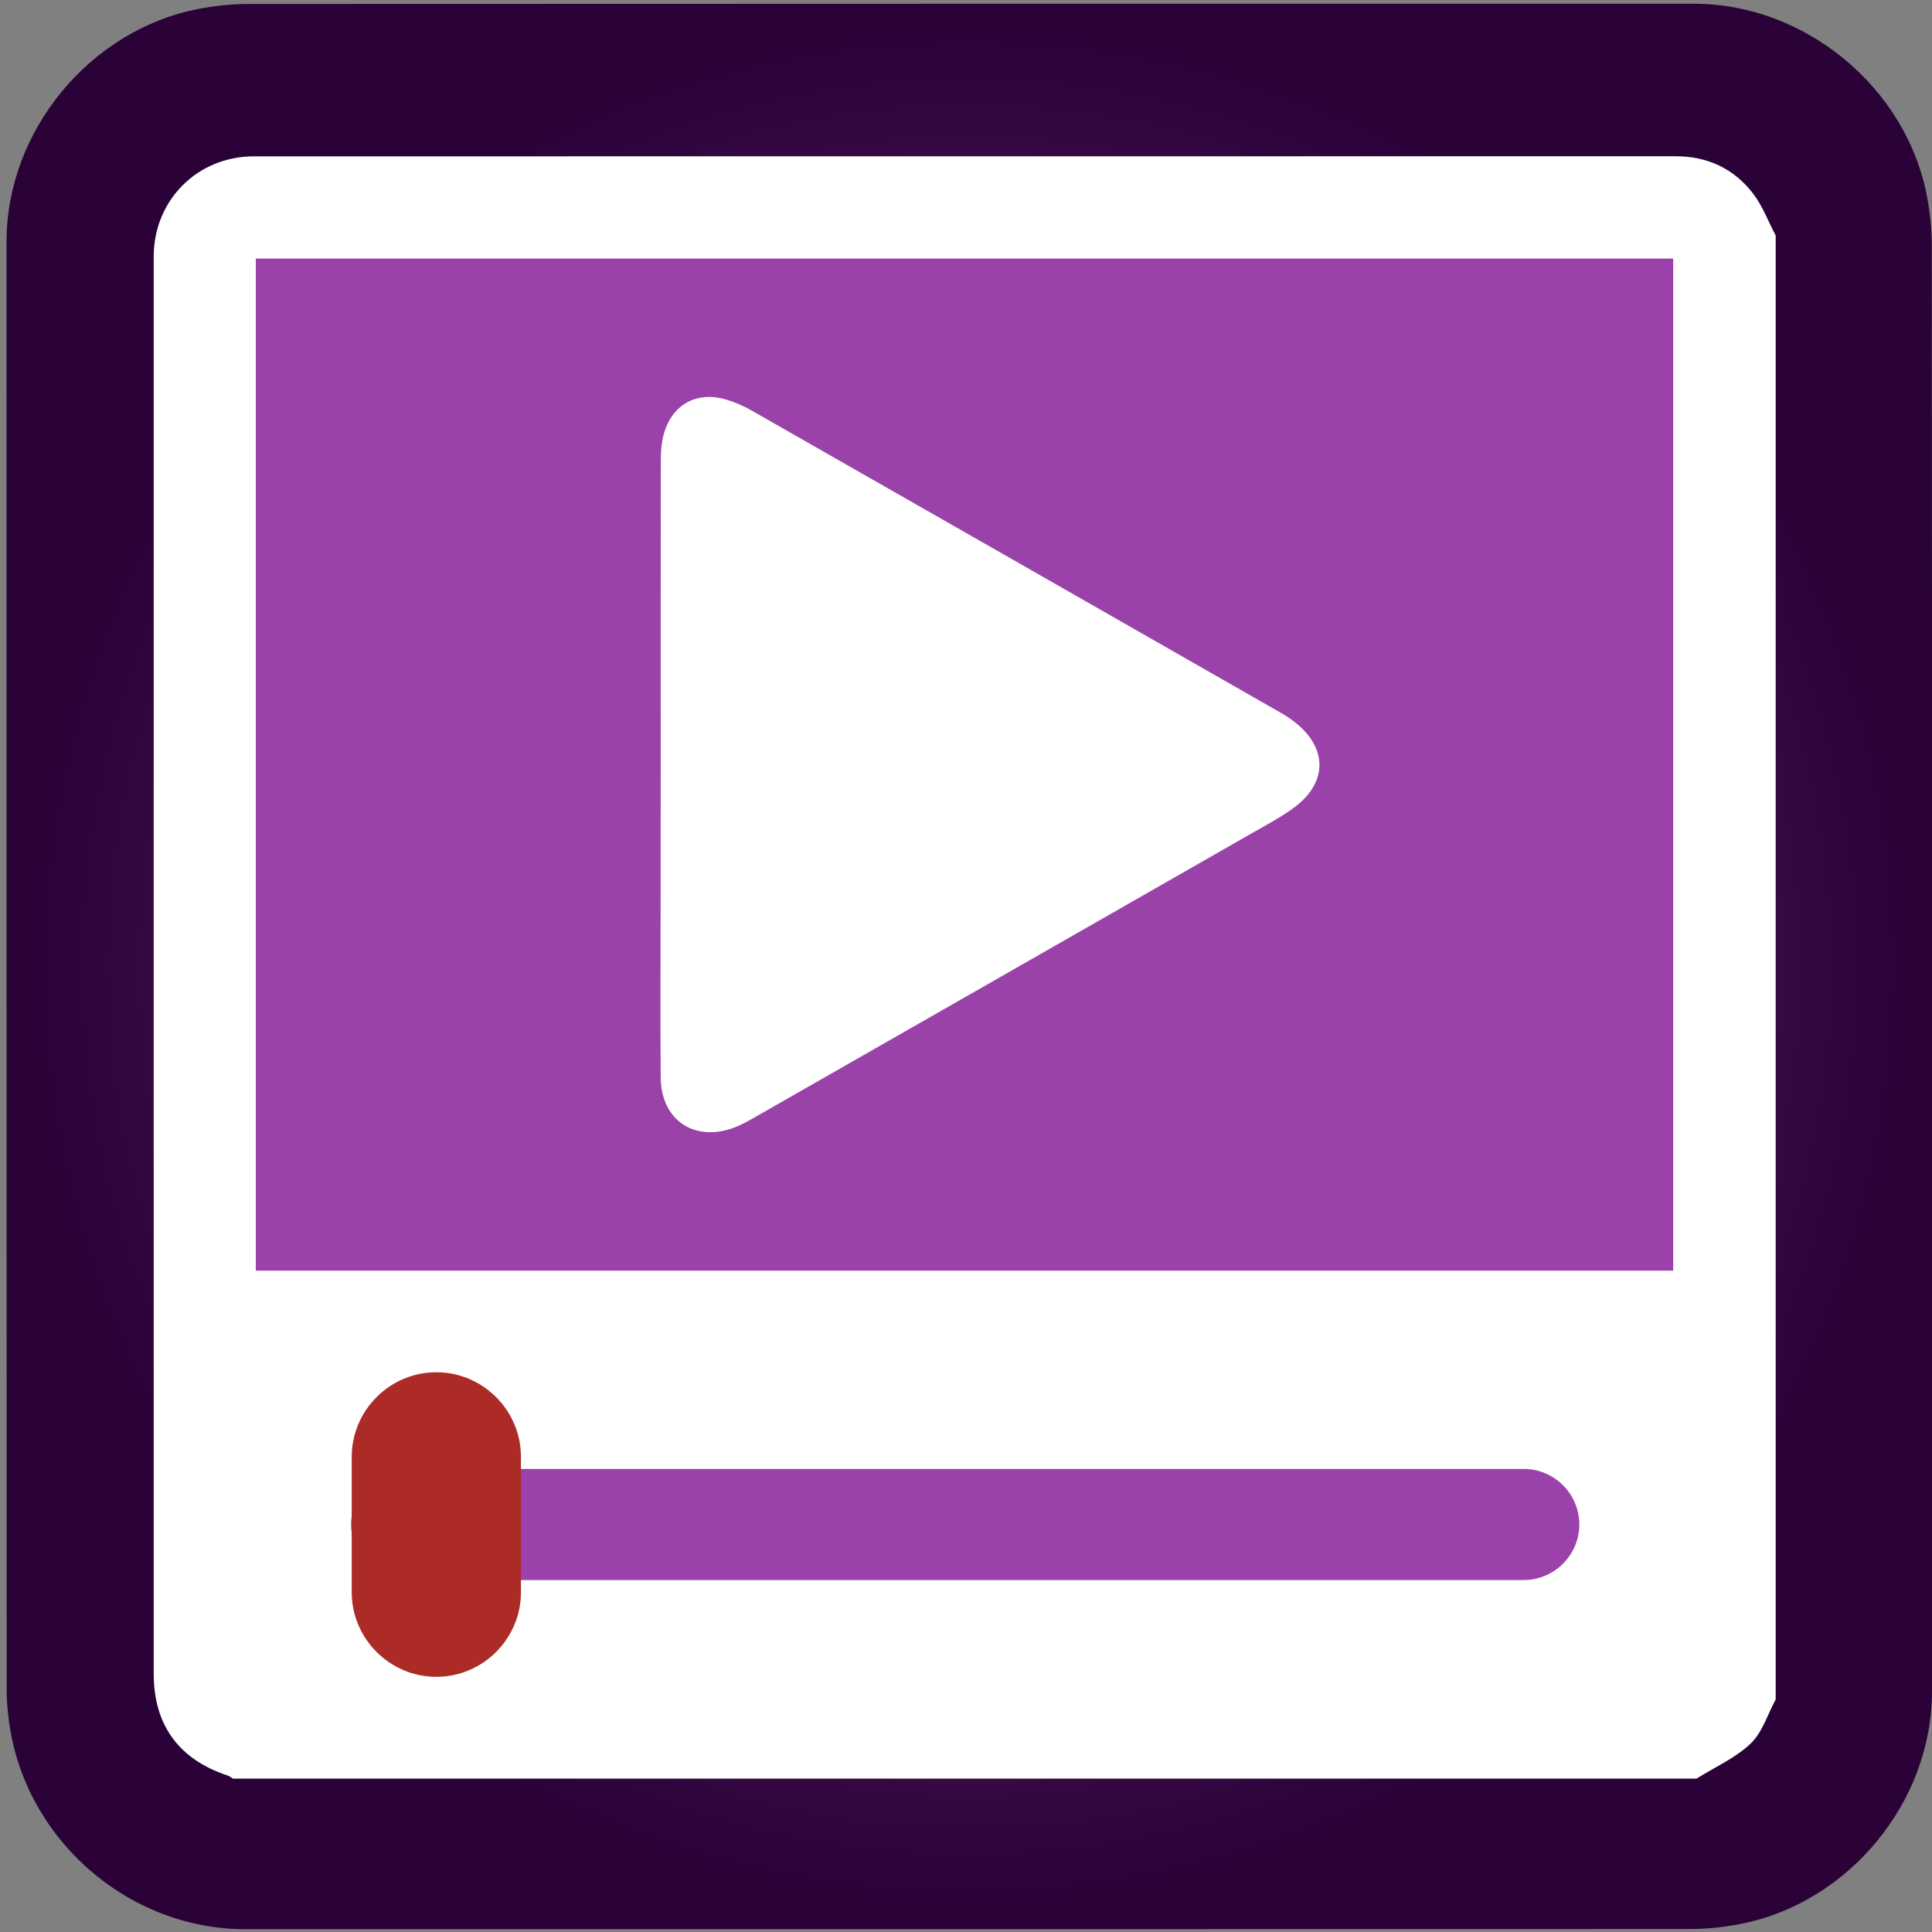 <svg id="multimedia" xmlns="http://www.w3.org/2000/svg" viewBox="0 0 769 769" width="500" height="500" shape-rendering="geometricPrecision" text-rendering="geometricPrecision">
    <rect x="0" y="0" width="769" height="769" fill="#808080" stroke="none"/>
    <style>
        @keyframes slider_f_o {
            0%, 35% { fill-opacity: 1; animation-timing-function: step-end; }
            19%, 65% { fill-opacity: 0; animation-timing-function: step-end; }
            to { fill-opacity: 0; }
        }
        @keyframes play_animation__to {
            0%, to { transform: translate(0.194px, 0); }
            19%, 35% { transform: translate(40.194px, 0); }
            65%, 82% { transform: translate(107.694px, 0); }
        }
        @keyframes pause_animation_c_o {
            0%, 35%, 82% { opacity: 0; animation-timing-function: step-end; }
            19%, 65% { opacity: 1; animation-timing-function: step-end; }
            to { opacity: 0; }
        }
        @keyframes rewind_animation_c_o {
            0% { opacity: 0; animation-timing-function: step-end; }
            82% { opacity: 1; animation-timing-function: step-end; }
            to { opacity: 1; }
        }
        #slider { animation: slider_f_o 10000ms linear infinite normal forwards; }
        #play_animation { animation: play_animation__to 10000ms linear infinite normal forwards; }
        #pause_animation { animation: pause_animation_c_o 10000ms linear infinite normal forwards; }
        #rewind_animation { animation: rewind_animation_c_o 10000ms linear infinite normal forwards; }
    </style>
    <style type="text/css">
        .st0{fill:url(#SVGID_1_);}
        .st1{fill:#FFFFFF;stroke:#fff;stroke-width:20;stroke-miterlimit:16;}
        .st2{fill:#9a42a9;}
        .st3{fill:#fff;}
    </style>
    <radialGradient id="SVGID_1_" cx="385.802" cy="384.693" r="383.198" gradientUnits="userSpaceOnUse">
        <stop offset="0" style="stop-color:#9a42a9"/>
        <stop offset="0.28" style="stop-color:#7a2a88"/>
        <stop offset="0.56" style="stop-color:#5a1a68"/>
        <stop offset="0.8" style="stop-color:#3a0a48"/>
        <stop offset="0.971" style="stop-color:#2a0238"/>
    </radialGradient>
    <path class="st0" d="M769,384.78c0,96.16,0,192.32,0,288.49c0,44.08-33.24,84.37-76.66,92.62c-6.42,1.22-13.05,1.92-19.58,1.92c-191.68,0.1-383.36,0.08-575.04,0.08c-46.99,0-88-36.04-94.16-82.8c-0.54-4.13-0.91-8.31-0.91-12.47C2.6,480.45,2.6,288.29,2.6,96.13c0-44.09,33.26-84.39,76.66-92.63c6.42-1.22,13.05-1.92,19.58-1.92C290.68,1.48,482.52,1.5,674.37,1.5c44.09,0,84.44,33.3,92.63,76.66c1.21,6.42,1.91,13.05,1.92,19.58C769.03,193.42,769,289.1,769,384.78z"/>
    <g id="player" transform="matrix(4 0 0 4 -889.218 -2342.924)">
        <path id="player_frame" d="M399 609.17v145.67c-.81 1.49-1.33 3.28-2.49 4.39-1.53 1.45-3.57 2.35-5.39 3.49H245.48c-.17-.11-.33-.25-.52-.31-4.85-1.59-7.36-5.03-7.36-10.11V611.26c0-5.61 4.35-9.97 9.97-9.97 47.16 0 94.32 0 141.48-.01 3.16 0 5.76 1.22 7.66 3.66.98 1.25 1.54 2.81 2.29 4.23z" fill="#fff" stroke="none" stroke-width="1"/>
        <path id="player_window" d="M247.76 712.17H388.8V611.46H247.76v100.71z" fill="#9a42a9" stroke="none" stroke-width="1"/>
        <path id="slider" d="M288.05 661.76c0-10.14-.01-20.27.01-30.41 0-.83.09-1.68.31-2.47.82-2.87 3.2-4.22 6.08-3.42.9.25 1.78.63 2.59 1.09 17.57 10.02 35.12 20.05 52.68 30.09.5.29.99.6 1.44.96 3.23 2.54 3.27 5.94.01 8.42-1.33 1.01-2.83 1.78-4.29 2.62-16.51 9.44-33.02 18.88-49.54 28.31-.64.36-1.28.73-1.96.98-3.97 1.5-7.29-.73-7.33-4.97-.05-5.78-.01-11.55-.01-17.33.01-4.63.01-9.25.01-13.87z" fill="#fff" stroke="none" stroke-width="1"/>
        <path id="slider_bar" d="M373.92 742.96H262.77c-3.04 0-5.53-2.49-5.53-5.53s2.49-5.53 5.53-5.53h111.16c3.04 0 5.53 2.49 5.53 5.53s-2.49 5.53-5.54 5.53z" fill="#9a42a9" stroke="none" stroke-width="1"/>
        <g id="play_animation" transform="translate(.194)">
            <path id="play" d="M265.53 752.59c-4.63 0-8.42-3.79-8.42-8.42V730.7c0-4.63 3.79-8.42 8.42-8.42s8.42 3.79 8.42 8.42v13.47c0 4.63-3.79 8.42-8.42 8.42z" fill="#ac2b27" stroke="none" stroke-width="1"/>
        </g>
        <g id="pause_animation" opacity="0" fill="#fff" fill-rule="evenodd" stroke="none" stroke-width="3" stroke-linejoin="round">
            <rect id="pause1" width="15.135" height="70.945" rx="0" ry="7.567" transform="translate(296.888 628.515)"/>
            <rect id="pause2" width="15.135" height="70.945" rx="0" ry="7.567" transform="translate(326.73 628.515)"/>
        </g>
        <g id="rewind_animation" opacity="0" fill="#fff" stroke="none" stroke-width=".5">
            <path id="rewind1" d="M342.774 661.571c0-5.07.005-10.135-.005-15.205 0-.415-.045-.84-.155-1.235-.41-1.435-1.6-2.11-3.04-1.71-.45.125-.89.315-1.295.545-8.785 5.01-17.56 10.025-26.34 15.045-.25.145-.495.3-.72.48-1.615 1.27-1.635 2.97-.005 4.21.665.505 1.415.89 2.145 1.31 8.255 4.72 16.51 9.44 24.77 14.155.32.18.64.365.98.49 1.985.75 3.645-.365 3.665-2.485.025-2.89.005-5.775.005-8.665-.005-2.315-.005-4.625-.005-6.935z"/>
            <path id="rewind2" d="M324.774 661.571c0-5.07.005-10.135-.005-15.205 0-.415-.045-.84-.155-1.235-.41-1.435-1.6-2.11-3.04-1.71-.45.125-.89.315-1.295.545-8.785 5.01-17.56 10.025-26.34 15.045-.25.145-.495.3-.72.48-1.615 1.27-1.635 2.97-.005 4.21.665.505 1.415.89 2.145 1.31 8.255 4.72 16.51 9.44 24.77 14.155.32.18.64.365.98.49 1.985.75 3.645-.365 3.665-2.485.025-2.89.005-5.775.005-8.665-.005-2.315-.005-4.625-.005-6.935z"/>
        </g>
    </g>
</svg>
